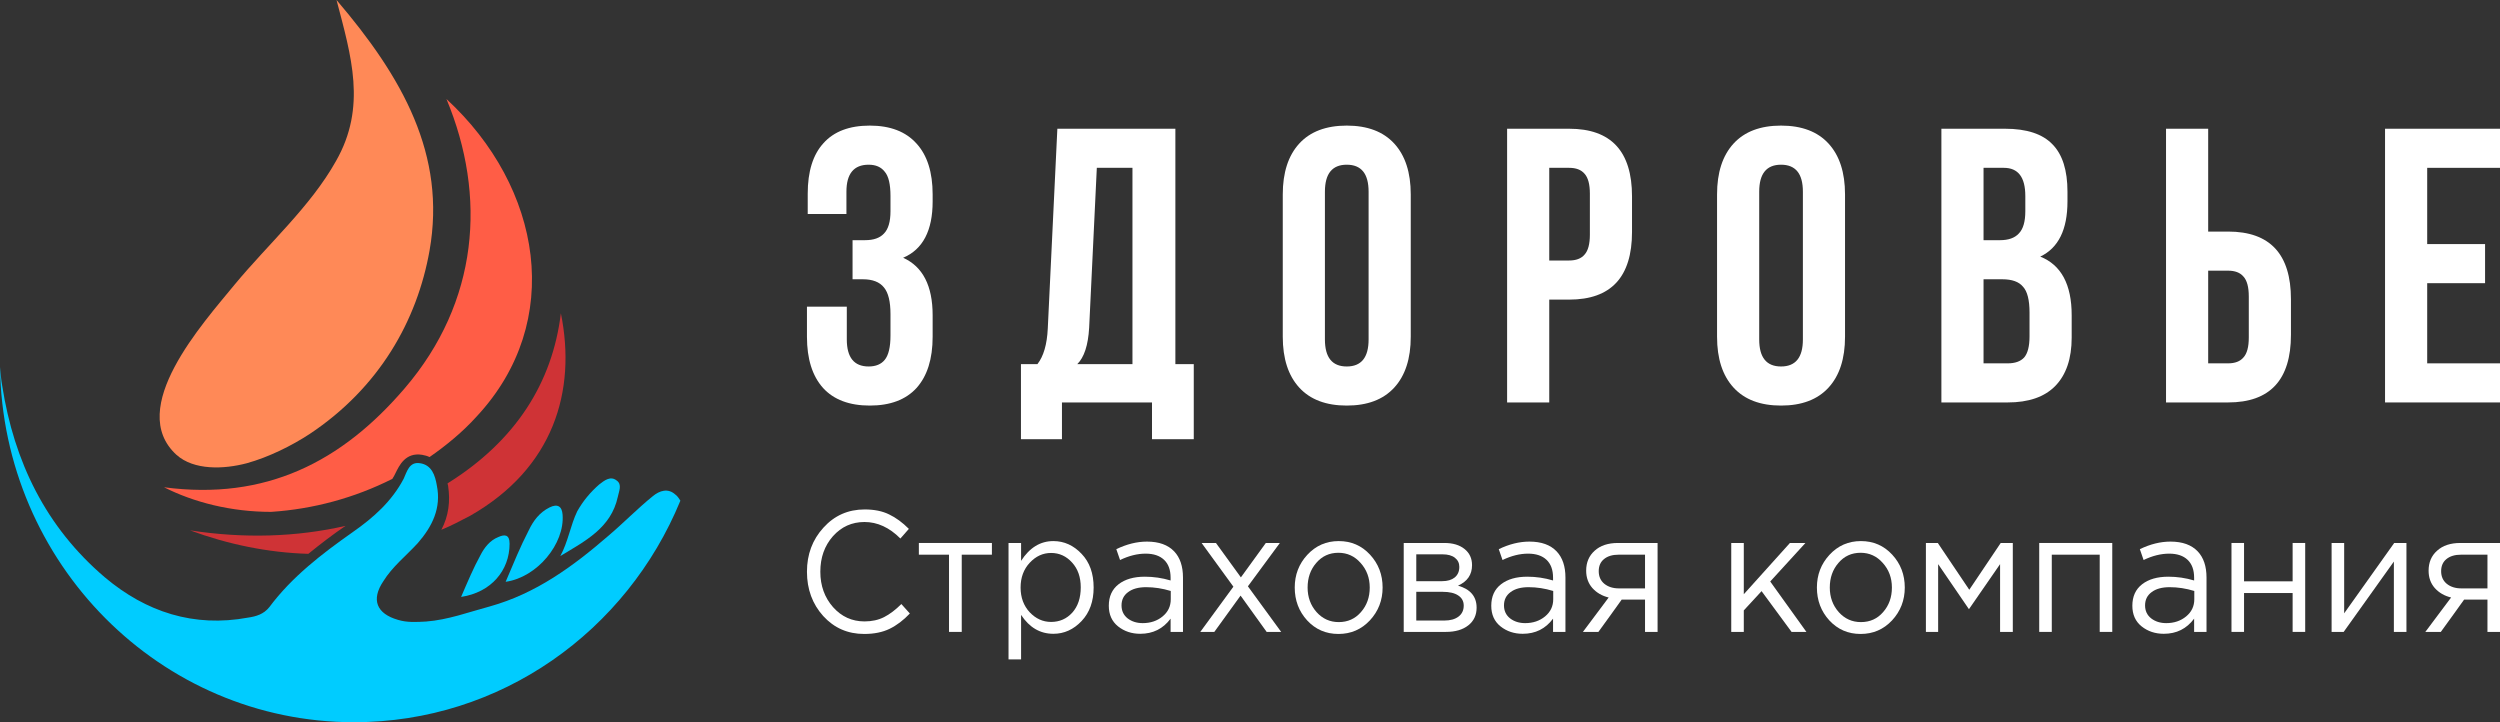<svg width="180" height="52" viewBox="0 0 180 52" fill="none" xmlns="http://www.w3.org/2000/svg">
<rect x="0" y="0" width="180" height="52" fill="#333333" stroke="none"/>
<g clip-path="url(#clip0_2_5)">
<path d="M22.282 31.256C20.983 32.102 19.36 32.908 17.777 33.351C16.113 33.794 13.962 33.874 12.704 32.747C9.051 29.404 14.611 23.281 16.884 20.502C19.319 17.561 22.363 14.863 24.189 11.6C26.422 7.693 25.285 4.028 24.23 0C28.979 5.558 32.144 11.157 30.927 18.045C30.034 23.08 27.315 27.913 22.282 31.256Z" fill="#FF8957"/>
<path d="M13.678 38.184C16.397 39.191 19.319 39.795 22.201 39.876C23.093 39.151 23.986 38.466 24.879 37.862C21.348 38.668 17.574 38.788 13.678 38.184Z" fill="#CF3336"/>
<path d="M31.779 38.144C32.469 37.862 33.159 37.5 33.849 37.137C39.855 33.713 41.52 28.155 40.383 22.556C39.774 27.551 37.136 31.74 32.225 34.801C32.225 34.882 32.266 34.922 32.266 35.002C32.428 36.09 32.306 37.137 31.779 38.144Z" fill="#CF3336"/>
<path d="M28.491 34.036C28.735 33.552 29.181 32.545 30.399 32.747C30.602 32.787 30.764 32.827 30.927 32.908C32.144 32.062 33.321 31.095 34.336 29.968C40.667 23.16 39.044 13.493 32.144 7.129C35.066 14.138 34.457 21.751 29.141 27.954C24.595 33.27 19.116 36.05 11.81 35.083C13.961 36.17 16.64 36.855 19.522 36.855C22.566 36.654 25.529 35.848 28.248 34.479C28.288 34.398 28.329 34.358 28.37 34.277C28.41 34.197 28.451 34.116 28.491 34.036Z" fill="#FF5D46"/>
<path d="M40.342 40.037C42.128 38.95 43.996 38.023 44.483 35.768C44.564 35.365 44.808 34.882 44.402 34.599C43.955 34.237 43.509 34.599 43.143 34.882C42.494 35.445 41.966 36.09 41.56 36.815C41.073 37.822 40.911 38.99 40.342 40.037Z" fill="#00CCFF"/>
<path d="M36.406 41.89C38.679 41.568 40.668 39.151 40.506 37.056C40.465 36.452 40.141 36.251 39.572 36.533C38.842 36.895 38.395 37.499 38.07 38.184C37.462 39.352 36.974 40.561 36.406 41.89Z" fill="#00CCFF"/>
<path d="M33.199 42.978C35.351 42.655 36.69 41.084 36.69 39.151C36.69 38.466 36.325 38.466 35.878 38.668C35.27 38.909 34.864 39.433 34.58 39.997C34.092 40.883 33.686 41.85 33.199 42.978Z" fill="#00CCFF"/>
<path d="M25.488 52C36.081 52 45.132 45.434 48.987 36.05C48.866 35.848 48.744 35.687 48.622 35.606C48.094 35.123 47.486 35.325 46.999 35.727C45.903 36.613 44.888 37.661 43.792 38.587C41.276 40.762 38.597 42.736 35.269 43.662C33.767 44.065 32.266 44.629 30.683 44.75C29.993 44.79 29.303 44.83 28.654 44.629C27.111 44.186 26.706 43.179 27.599 41.85C28.248 40.802 29.222 40.037 30.074 39.111C31.13 37.902 31.779 36.573 31.454 34.962C31.332 34.237 31.089 33.472 30.237 33.351C29.465 33.23 29.303 33.955 29.06 34.479C28.207 36.09 26.909 37.258 25.407 38.305C23.175 39.876 21.023 41.528 19.4 43.703C18.994 44.226 18.426 44.387 17.858 44.468C13.962 45.193 10.512 44.065 7.549 41.568C3.287 37.943 1.015 33.23 0.162 27.792C0.081 27.349 0.041 26.866 0 26.423C0.203 40.561 11.526 52 25.488 52Z" fill="#00CCFF"/>
<path d="M64.115 15.209V14.111C64.115 13.266 63.977 12.685 63.702 12.366C63.444 12.028 63.058 11.859 62.543 11.859C61.476 11.859 60.943 12.506 60.943 13.801V15.406H58.156V13.942C58.156 12.347 58.533 11.136 59.288 10.31C60.042 9.466 61.154 9.043 62.626 9.043C64.097 9.043 65.219 9.475 65.991 10.338C66.764 11.183 67.15 12.403 67.15 13.998V14.505C67.15 16.607 66.442 17.959 65.026 18.559C66.442 19.197 67.15 20.577 67.15 22.698V24.246C67.15 25.842 66.764 27.071 65.991 27.934C65.219 28.779 64.097 29.201 62.626 29.201C61.154 29.201 60.032 28.779 59.26 27.934C58.487 27.071 58.101 25.842 58.101 24.246V22.078H60.97V24.443C60.97 25.738 61.495 26.386 62.543 26.386C63.058 26.386 63.444 26.226 63.702 25.907C63.977 25.569 64.115 24.988 64.115 24.162V22.613C64.115 21.712 63.959 21.074 63.646 20.699C63.334 20.305 62.828 20.108 62.129 20.108H61.384V17.292H62.295C62.902 17.292 63.352 17.133 63.646 16.814C63.959 16.495 64.115 15.96 64.115 15.209Z" fill="white"/>
<path d="M85.951 31.623H82.944V28.976H76.461V31.623H73.509V26.217H74.695C75.136 25.654 75.385 24.8 75.44 23.655L76.13 9.269H84.627V26.217H85.951V31.623ZM78.971 12.084L78.419 23.599C78.346 24.856 78.061 25.729 77.564 26.217H81.537V12.084H78.971Z" fill="white"/>
<path d="M95.394 13.801V24.443C95.394 25.738 95.918 26.386 96.966 26.386C98.015 26.386 98.539 25.738 98.539 24.443V13.801C98.539 12.506 98.015 11.859 96.966 11.859C95.918 11.859 95.394 12.506 95.394 13.801ZM92.359 24.246V13.998C92.359 12.422 92.755 11.202 93.545 10.338C94.336 9.475 95.477 9.043 96.966 9.043C98.456 9.043 99.596 9.475 100.387 10.338C101.178 11.202 101.574 12.422 101.574 13.998V24.246C101.574 25.823 101.178 27.043 100.387 27.906C99.596 28.77 98.456 29.201 96.966 29.201C95.477 29.201 94.336 28.77 93.545 27.906C92.755 27.043 92.359 25.823 92.359 24.246Z" fill="white"/>
<path d="M112.981 9.269C115.997 9.269 117.505 10.892 117.505 14.139V16.701C117.505 19.948 115.997 21.572 112.981 21.572H111.546V28.976H108.512V9.269H112.981ZM112.981 12.084H111.546V18.756H112.981C113.477 18.756 113.845 18.616 114.085 18.334C114.342 18.053 114.471 17.574 114.471 16.898V13.942C114.471 13.267 114.342 12.788 114.085 12.507C113.845 12.225 113.477 12.084 112.981 12.084Z" fill="white"/>
<path d="M126.663 13.801V24.443C126.663 25.738 127.187 26.386 128.235 26.386C129.284 26.386 129.808 25.738 129.808 24.443V13.801C129.808 12.506 129.284 11.859 128.235 11.859C127.187 11.859 126.663 12.506 126.663 13.801ZM123.628 24.246V13.998C123.628 12.422 124.023 11.202 124.815 10.338C125.606 9.475 126.746 9.043 128.235 9.043C129.725 9.043 130.866 9.475 131.656 10.338C132.447 11.202 132.842 12.422 132.842 13.998V24.246C132.842 25.823 132.447 27.043 131.656 27.906C130.866 28.77 129.725 29.201 128.235 29.201C126.746 29.201 125.606 28.77 124.815 27.906C124.023 27.043 123.628 25.823 123.628 24.246Z" fill="white"/>
<path d="M144.36 9.269C145.924 9.269 147.065 9.644 147.781 10.395C148.499 11.127 148.858 12.262 148.858 13.802V14.505C148.858 16.532 148.204 17.856 146.898 18.475C148.407 19.076 149.161 20.483 149.161 22.698V24.303C149.161 25.823 148.765 26.987 147.975 27.794C147.202 28.582 146.062 28.976 144.554 28.976H139.78V9.269H144.36ZM144.167 20.108H142.815V26.161H144.554C145.087 26.161 145.482 26.02 145.74 25.738C145.997 25.438 146.126 24.931 146.126 24.218V22.501C146.126 21.6 145.97 20.98 145.656 20.643C145.363 20.286 144.866 20.108 144.167 20.108ZM144.278 12.084H142.815V17.293H144.002C144.608 17.293 145.06 17.133 145.353 16.814C145.667 16.495 145.823 15.96 145.823 15.209V14.111C145.823 12.76 145.308 12.084 144.278 12.084Z" fill="white"/>
<path d="M160.423 28.976H155.954V9.269H158.989V16.673H160.423C163.44 16.673 164.948 18.297 164.948 21.544V24.106C164.948 27.353 163.44 28.976 160.423 28.976ZM158.989 26.161H160.423C160.92 26.161 161.288 26.02 161.527 25.738C161.785 25.457 161.913 24.978 161.913 24.303V21.347C161.913 20.671 161.785 20.192 161.527 19.911C161.288 19.629 160.92 19.488 160.423 19.488H158.989V26.161Z" fill="white"/>
<path d="M174.758 12.084V17.574H178.925V20.389H174.758V26.161H180V28.976H171.723V9.269H180V12.084H174.758Z" fill="white"/>
<path d="M62.222 45.645C61.04 45.645 60.058 45.216 59.275 44.358C58.493 43.491 58.101 42.426 58.101 41.163C58.101 39.916 58.496 38.859 59.287 37.992C60.077 37.117 61.067 36.68 62.257 36.68C62.946 36.68 63.533 36.799 64.018 37.039C64.503 37.27 64.977 37.617 65.438 38.079L64.828 38.773C64.037 37.98 63.176 37.584 62.245 37.584C61.337 37.584 60.578 37.926 59.968 38.611C59.365 39.297 59.064 40.147 59.064 41.163C59.064 42.17 59.369 43.02 59.98 43.714C60.59 44.399 61.345 44.742 62.245 44.742C62.777 44.742 63.247 44.638 63.654 44.432C64.061 44.225 64.475 43.912 64.898 43.491L65.509 44.172C65.047 44.659 64.562 45.026 64.053 45.274C63.544 45.522 62.934 45.645 62.222 45.645Z" fill="white"/>
<path d="M68.329 45.497V39.937H66.158V39.094H71.417V39.937H69.245V45.497H68.329Z" fill="white"/>
<path d="M72.614 47.478V39.094H73.518V40.382C74.129 39.433 74.903 38.958 75.842 38.958C76.617 38.958 77.294 39.264 77.873 39.875C78.452 40.477 78.742 41.286 78.742 42.302C78.742 43.301 78.452 44.106 77.873 44.717C77.294 45.328 76.617 45.633 75.842 45.633C74.888 45.633 74.113 45.179 73.518 44.271V47.478H72.614ZM75.678 44.779C76.288 44.779 76.797 44.556 77.204 44.11C77.611 43.656 77.814 43.049 77.814 42.289C77.814 41.555 77.607 40.96 77.192 40.506C76.778 40.044 76.273 39.813 75.678 39.813C75.091 39.813 74.579 40.048 74.14 40.519C73.702 40.989 73.483 41.584 73.483 42.302C73.483 43.02 73.702 43.614 74.14 44.085C74.579 44.547 75.091 44.779 75.678 44.779Z" fill="white"/>
<path d="M82.1 45.633C81.482 45.633 80.949 45.456 80.503 45.101C80.057 44.745 79.834 44.25 79.834 43.614C79.834 42.946 80.069 42.43 80.538 42.066C81.008 41.703 81.638 41.522 82.428 41.522C83.055 41.522 83.673 41.612 84.283 41.794V41.596C84.283 41.035 84.127 40.605 83.814 40.308C83.501 40.011 83.058 39.862 82.487 39.862C81.892 39.862 81.278 40.015 80.644 40.321L80.374 39.54C81.126 39.177 81.861 38.995 82.581 38.995C83.442 38.995 84.095 39.231 84.542 39.701C84.964 40.147 85.175 40.775 85.175 41.584V45.497H84.283V44.543C83.743 45.27 83.015 45.633 82.1 45.633ZM82.276 44.865C82.839 44.865 83.317 44.704 83.708 44.382C84.099 44.06 84.295 43.648 84.295 43.144V42.55C83.7 42.368 83.109 42.277 82.522 42.277C81.967 42.277 81.532 42.397 81.219 42.636C80.906 42.867 80.75 43.185 80.75 43.59C80.75 43.978 80.895 44.287 81.184 44.519C81.482 44.75 81.846 44.865 82.276 44.865Z" fill="white"/>
<path d="M86.421 45.497L88.804 42.24L86.515 39.094H87.548L89.344 41.571L91.14 39.094H92.15L89.849 42.215L92.244 45.497H91.199L89.321 42.884L87.431 45.497H86.421Z" fill="white"/>
<path d="M98.632 44.667C98.022 45.319 97.266 45.645 96.367 45.645C95.466 45.645 94.715 45.319 94.113 44.667C93.518 44.015 93.221 43.226 93.221 42.302C93.221 41.385 93.522 40.601 94.124 39.949C94.735 39.288 95.49 38.958 96.39 38.958C97.29 38.958 98.041 39.284 98.644 39.937C99.246 40.589 99.548 41.377 99.548 42.302C99.548 43.218 99.243 44.007 98.632 44.667ZM96.39 44.791C97.04 44.791 97.572 44.551 97.987 44.073C98.409 43.594 98.621 43.004 98.621 42.302C98.621 41.608 98.401 41.018 97.963 40.531C97.533 40.044 97.001 39.8 96.367 39.8C95.717 39.8 95.185 40.044 94.77 40.531C94.355 41.01 94.148 41.6 94.148 42.302C94.148 42.995 94.363 43.586 94.794 44.073C95.224 44.551 95.756 44.791 96.39 44.791Z" fill="white"/>
<path d="M101.068 45.497V39.094H104.003C104.606 39.094 105.087 39.239 105.447 39.528C105.807 39.817 105.987 40.205 105.987 40.692C105.987 41.377 105.65 41.868 104.977 42.166C105.869 42.422 106.316 42.95 106.316 43.751C106.316 44.287 106.116 44.712 105.717 45.026C105.318 45.34 104.782 45.497 104.108 45.497H101.068ZM101.972 44.679H103.991C104.422 44.679 104.762 44.585 105.012 44.395C105.263 44.205 105.388 43.941 105.388 43.602C105.388 43.288 105.255 43.045 104.989 42.871C104.731 42.698 104.359 42.611 103.874 42.611H101.972V44.679ZM101.972 41.844H103.838C104.214 41.844 104.512 41.757 104.731 41.584C104.958 41.402 105.071 41.146 105.071 40.816C105.071 40.543 104.966 40.325 104.754 40.16C104.543 39.994 104.246 39.912 103.862 39.912H101.972V41.844Z" fill="white"/>
<path d="M109.637 45.633C109.018 45.633 108.486 45.456 108.04 45.101C107.594 44.745 107.371 44.25 107.371 43.614C107.371 42.946 107.606 42.43 108.076 42.066C108.545 41.703 109.175 41.522 109.965 41.522C110.592 41.522 111.21 41.612 111.82 41.794V41.596C111.82 41.035 111.664 40.605 111.351 40.308C111.038 40.011 110.595 39.862 110.024 39.862C109.429 39.862 108.815 40.015 108.181 40.321L107.911 39.54C108.662 39.177 109.398 38.995 110.118 38.995C110.979 38.995 111.632 39.231 112.078 39.701C112.501 40.147 112.712 40.775 112.712 41.584V45.497H111.82V44.543C111.28 45.27 110.552 45.633 109.637 45.633ZM109.813 44.865C110.376 44.865 110.854 44.704 111.245 44.382C111.636 44.06 111.832 43.648 111.832 43.144V42.55C111.237 42.368 110.646 42.277 110.059 42.277C109.504 42.277 109.069 42.397 108.756 42.636C108.443 42.867 108.287 43.185 108.287 43.59C108.287 43.978 108.432 44.287 108.721 44.519C109.018 44.75 109.382 44.865 109.813 44.865Z" fill="white"/>
<path d="M113.97 45.497L115.824 43.02C115.347 42.904 114.956 42.678 114.651 42.339C114.354 42.001 114.204 41.584 114.204 41.088C114.204 40.494 114.408 40.015 114.815 39.652C115.222 39.28 115.781 39.094 116.493 39.094H119.346V45.497H118.442V43.169H116.763C116.694 43.268 116.451 43.606 116.036 44.184C115.621 44.762 115.304 45.2 115.085 45.497H113.97ZM116.564 42.364H118.442V39.937H116.541C116.094 39.937 115.742 40.044 115.484 40.258C115.233 40.465 115.109 40.754 115.109 41.125C115.109 41.505 115.241 41.806 115.508 42.029C115.781 42.252 116.133 42.364 116.564 42.364Z" fill="white"/>
<path d="M124.65 45.497V39.094H125.553V42.785L128.875 39.094H129.991L127.456 41.868L130.061 45.497H128.993L126.833 42.562L125.553 43.949V45.497H124.65Z" fill="white"/>
<path d="M136.229 44.667C135.619 45.319 134.863 45.645 133.963 45.645C133.063 45.645 132.313 45.319 131.71 44.667C131.115 44.015 130.817 43.226 130.817 42.302C130.817 41.385 131.119 40.601 131.721 39.949C132.332 39.288 133.087 38.958 133.987 38.958C134.887 38.958 135.638 39.284 136.241 39.937C136.843 40.589 137.144 41.377 137.144 42.302C137.144 43.218 136.84 44.007 136.229 44.667ZM133.987 44.791C134.637 44.791 135.169 44.551 135.583 44.073C136.006 43.594 136.217 43.004 136.217 42.302C136.217 41.608 135.998 41.018 135.559 40.531C135.13 40.044 134.597 39.8 133.963 39.8C133.314 39.8 132.782 40.044 132.367 40.531C131.953 41.01 131.745 41.6 131.745 42.302C131.745 42.995 131.959 43.586 132.39 44.073C132.821 44.551 133.353 44.791 133.987 44.791Z" fill="white"/>
<path d="M138.665 45.497V39.094H139.522L141.788 42.463L144.052 39.094H144.922V45.497H144.006V40.618L141.764 43.862L139.546 40.618V45.497H138.665Z" fill="white"/>
<path d="M146.824 45.497V39.094H152.083V45.497H151.179V39.937H147.728V45.497H146.824Z" fill="white"/>
<path d="M155.795 45.633C155.176 45.633 154.644 45.456 154.197 45.101C153.752 44.745 153.529 44.25 153.529 43.614C153.529 42.946 153.763 42.43 154.233 42.066C154.702 41.703 155.332 41.522 156.123 41.522C156.749 41.522 157.367 41.612 157.977 41.794V41.596C157.977 41.035 157.821 40.605 157.508 40.308C157.195 40.011 156.753 39.862 156.182 39.862C155.587 39.862 154.972 40.015 154.339 40.321L154.069 39.54C154.819 39.177 155.555 38.995 156.275 38.995C157.137 38.995 157.789 39.231 158.236 39.701C158.659 40.147 158.869 40.775 158.869 41.584V45.497H157.977V44.543C157.437 45.27 156.709 45.633 155.795 45.633ZM155.97 44.865C156.534 44.865 157.011 44.704 157.402 44.382C157.794 44.06 157.99 43.648 157.99 43.144V42.55C157.395 42.368 156.804 42.277 156.217 42.277C155.661 42.277 155.227 42.397 154.914 42.636C154.601 42.867 154.445 43.185 154.445 43.59C154.445 43.978 154.589 44.287 154.879 44.519C155.176 44.75 155.539 44.865 155.97 44.865Z" fill="white"/>
<path d="M160.667 45.497V39.094H161.571V41.856H165.069V39.094H165.974V45.497H165.069V42.698H161.571V45.497H160.667Z" fill="white"/>
<path d="M167.875 45.497V39.094H168.78V44.159L172.383 39.094H173.264V45.497H172.359V40.432L168.744 45.497H167.875Z" fill="white"/>
<path d="M174.624 45.497L176.479 43.02C176.001 42.904 175.609 42.678 175.304 42.339C175.007 42.001 174.859 41.584 174.859 41.088C174.859 40.494 175.061 40.015 175.469 39.652C175.876 39.28 176.435 39.094 177.147 39.094H180V45.497H179.097V43.169H177.417C177.347 43.268 177.104 43.606 176.689 44.184C176.275 44.762 175.958 45.2 175.739 45.497H174.624ZM177.218 42.364H179.097V39.937H177.194C176.749 39.937 176.397 40.044 176.138 40.258C175.887 40.465 175.762 40.754 175.762 41.125C175.762 41.505 175.895 41.806 176.162 42.029C176.435 42.252 176.787 42.364 177.218 42.364Z" fill="white"/>
</g>
<defs>
<clipPath id="clip0_2_5">
<rect width="180" height="52" fill="white"/>
</clipPath>
</defs>
</svg>
